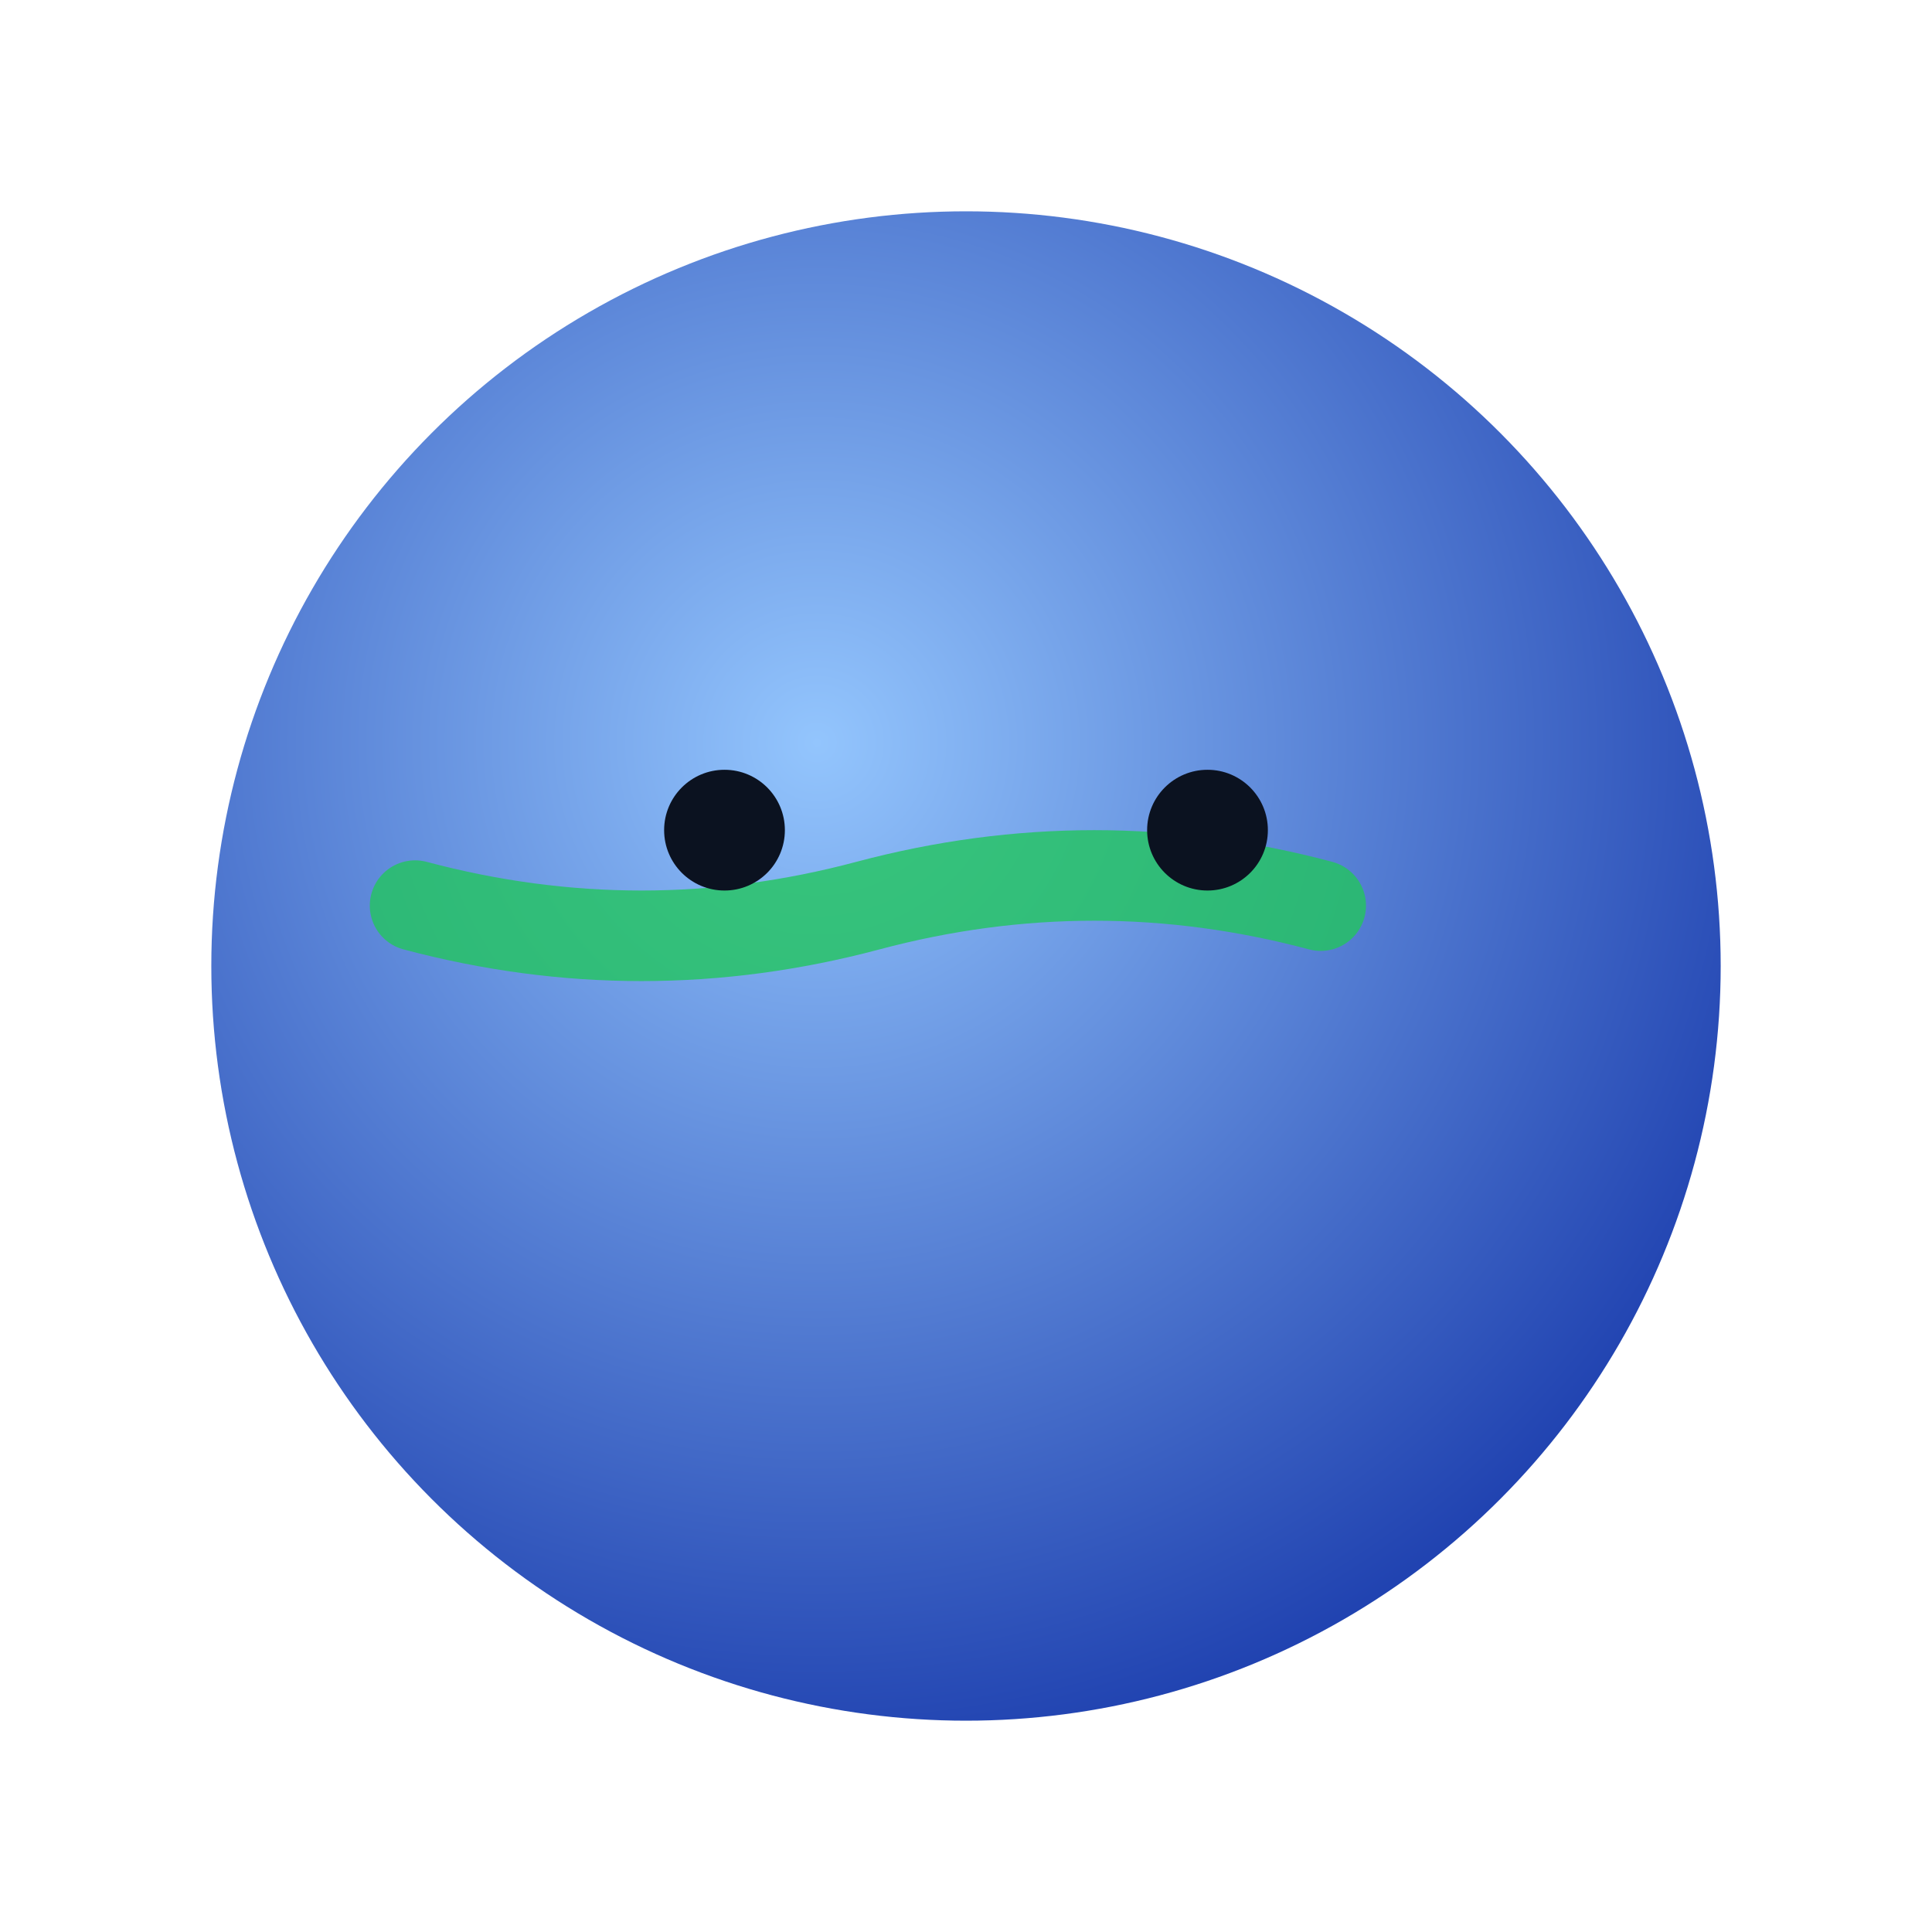 <svg xmlns="http://www.w3.org/2000/svg" viewBox="0 0 256 256">
  <defs>
    <radialGradient id="g" cx="40%" cy="35%" r="70%">
      <stop offset="0%" stop-color="#93c5fd"/>
      <stop offset="100%" stop-color="#1e40af"/>
    </radialGradient>
  </defs>
  <circle cx="128" cy="128" r="100" fill="url(#g)"/>
  <path d="M55 120 q30 8 60 0 t60 0" fill="none" stroke="#22c55e" stroke-width="12" stroke-linecap="round" opacity=".8"/>
  <circle cx="96" cy="110" r="8" fill="#0b1220"/>
  <circle cx="160" cy="110" r="8" fill="#0b1220"/>
</svg>

